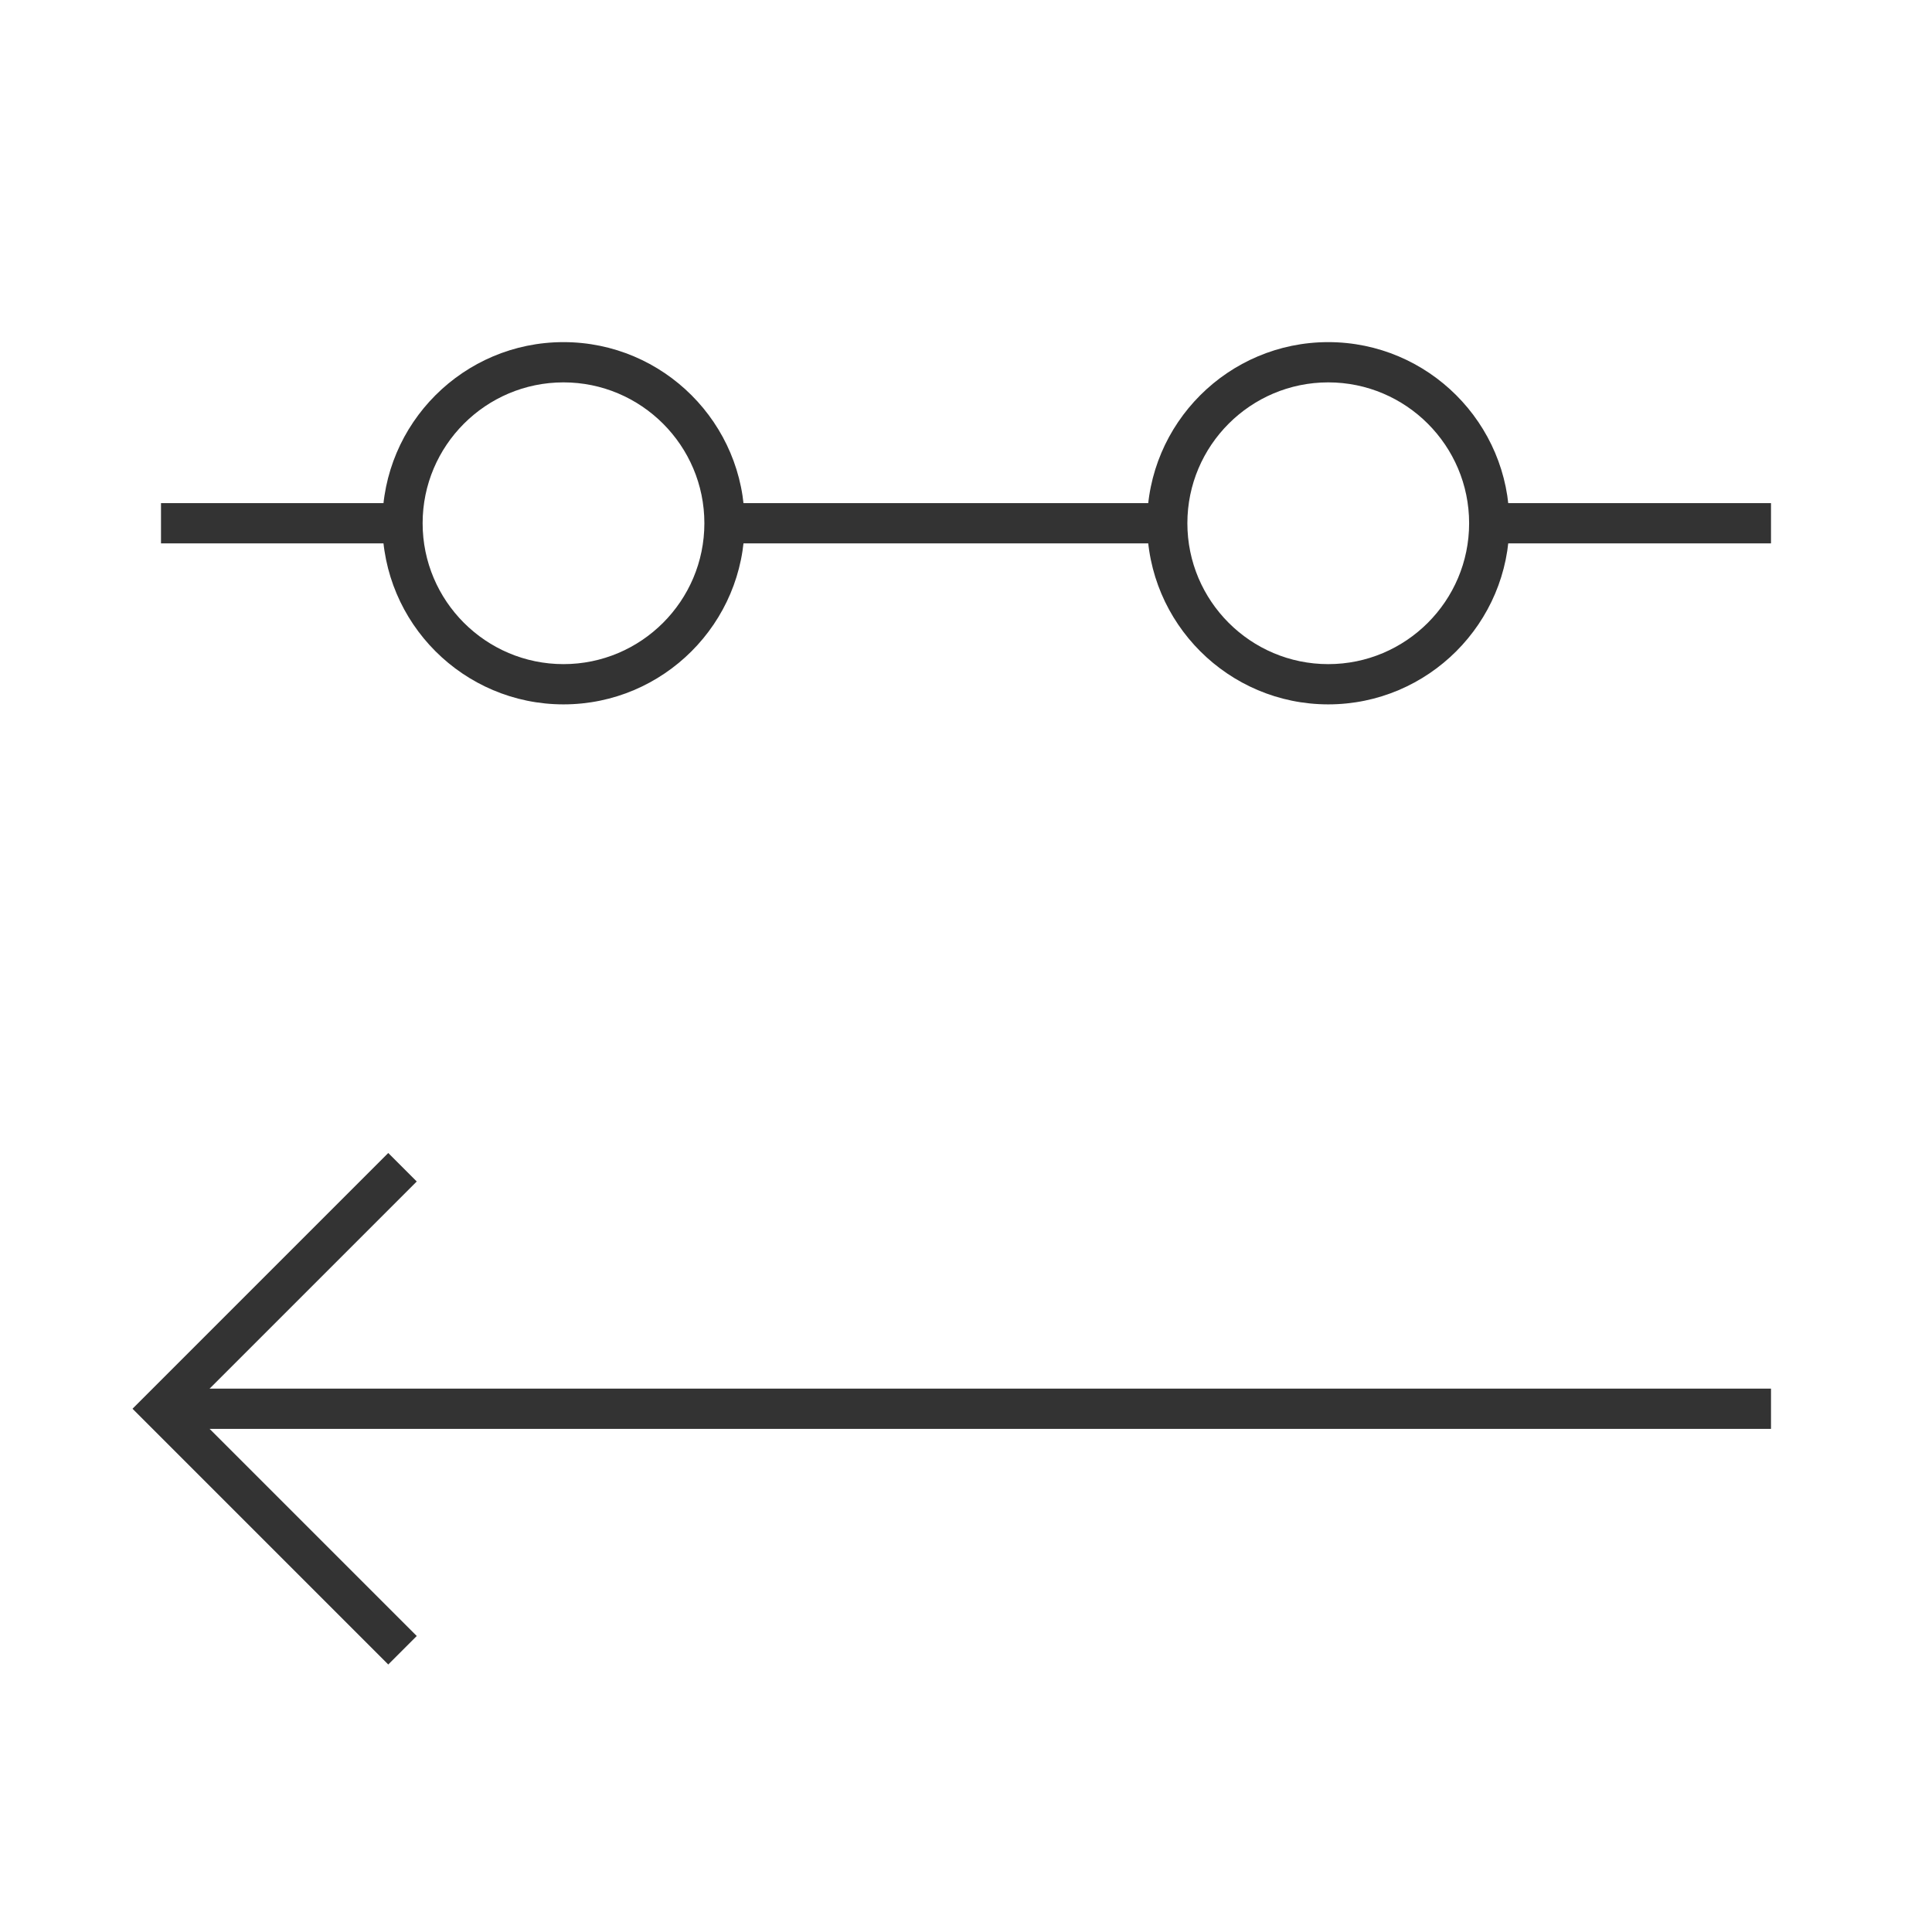 <?xml version="1.0" encoding="iso-8859-1"?>
<svg version="1.1" id="&#x56FE;&#x5C42;_1" xmlns="http://www.w3.org/2000/svg" xmlns:xlink="http://www.w3.org/1999/xlink" x="0px"
	 y="0px" viewBox="0 0 24 24" style="enable-background:new 0 0 24 24;" xml:space="preserve">
<path style="fill:#333333;" d="M7,8.75c-1.241,0-2.25-1.009-2.25-2.25S5.759,4.25,7,4.25S9.25,5.259,9.25,6.5S8.241,8.75,7,8.75z
	 M7,4.75c-0.965,0-1.75,0.785-1.75,1.75S6.035,8.25,7,8.25S8.75,7.465,8.75,6.5S7.965,4.75,7,4.75z"/>
<path style="fill:#333333;" d="M16.5,8.75c-1.24,0-2.25-1.009-2.25-2.25s1.01-2.25,2.25-2.25s2.25,1.009,2.25,2.25
	S17.74,8.75,16.5,8.75z M16.5,4.75c-0.965,0-1.75,0.785-1.75,1.75s0.785,1.75,1.75,1.75s1.75-0.785,1.75-1.75S17.465,4.75,16.5,4.75
	z"/>
<rect x="2" y="6.25" style="fill:#333333;" width="3" height="0.5"/>
<rect x="9" y="6.25" style="fill:#333333;" width="5.5" height="0.5"/>
<rect x="18.5" y="6.25" style="fill:#333333;" width="3.5" height="0.5"/>
<polygon style="fill:#333333;" points="4.823,20.677 1.646,17.5 4.823,14.323 5.177,14.677 2.354,17.5 5.177,20.323 "/>
<rect x="2" y="17.25" style="fill:#333333;" width="20" height="0.5"/>
</svg>






